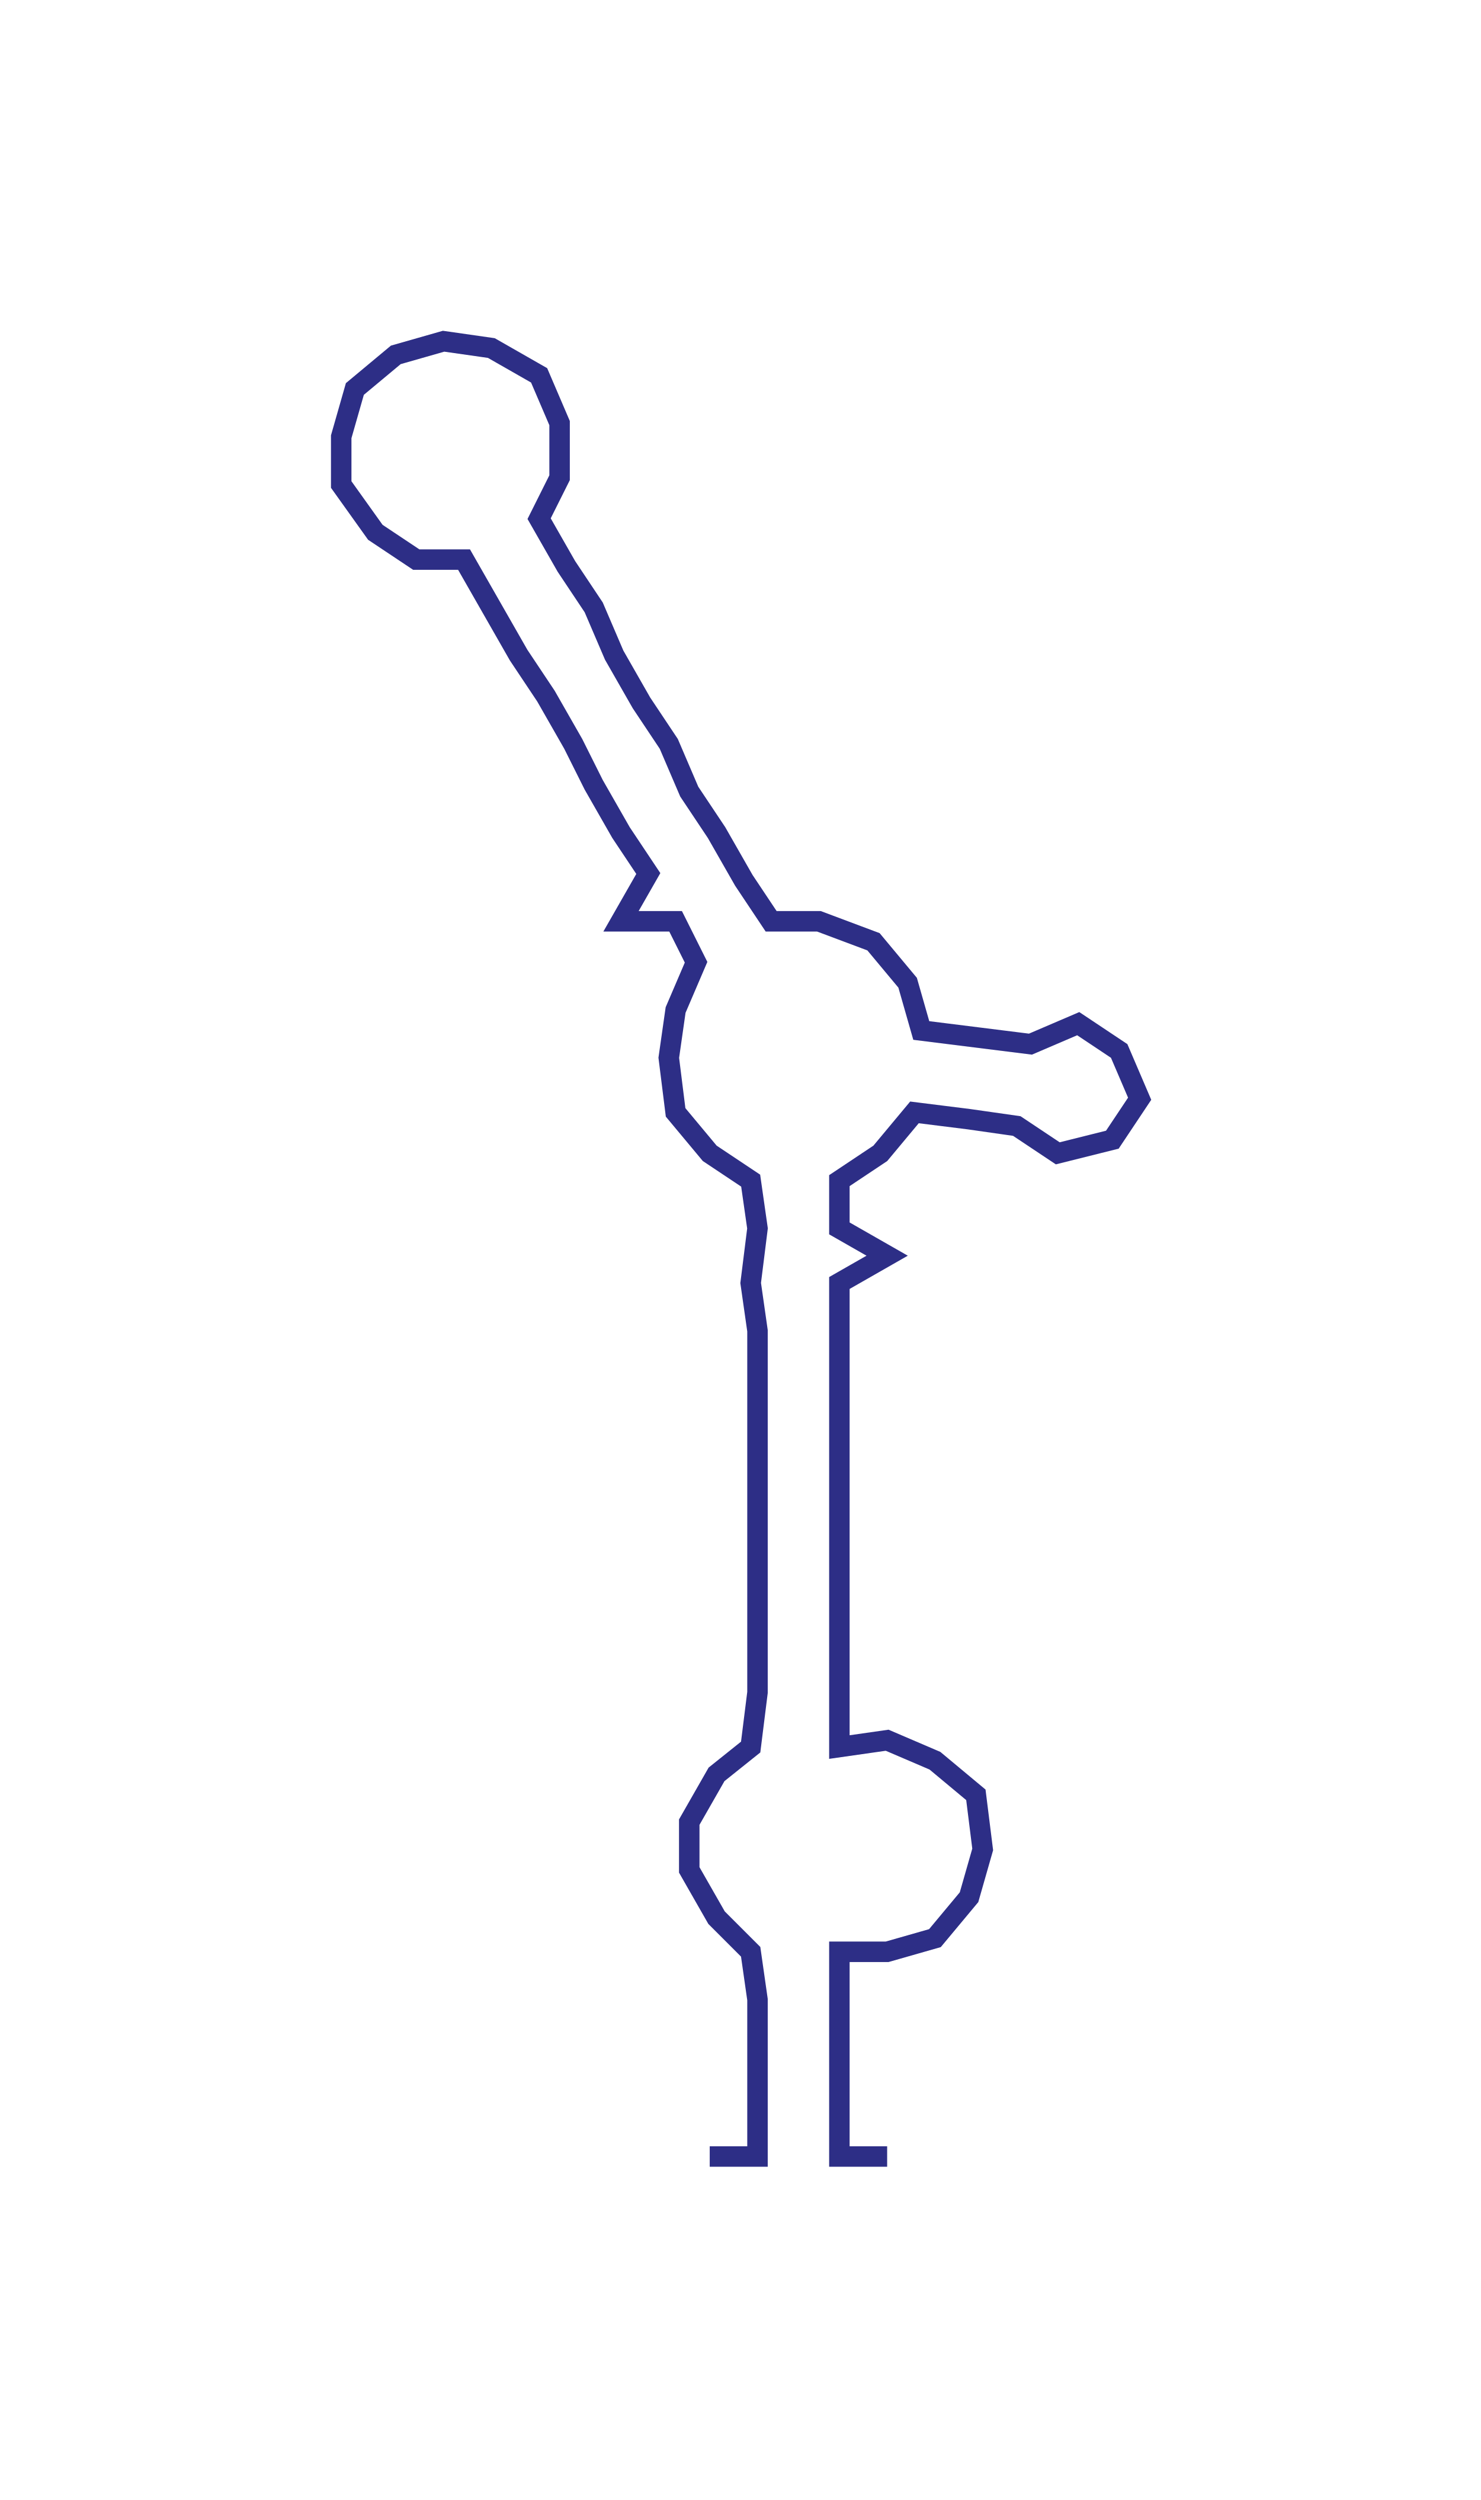 <ns0:svg xmlns:ns0="http://www.w3.org/2000/svg" width="177.735px" height="300px" viewBox="0 0 217.02 366.31"><ns0:path style="stroke:#2d2e86;stroke-width:3px;fill:none;" d="M104 316 L104 316 L111 316 L111 308 L111 301 L111 293 L110 286 L105 281 L101 274 L101 267 L105 260 L110 256 L111 248 L111 241 L111 233 L111 225 L111 218 L111 210 L111 203 L111 195 L110 188 L111 180 L110 173 L104 169 L99 163 L98 155 L99 148 L102 141 L99 135 L91 135 L95 128 L91 122 L87 115 L84 109 L80 102 L76 96 L72 89 L68 82 L61 82 L55 78 L50 71 L50 64 L52 57 L58 52 L65 50 L72 51 L79 55 L82 62 L82 70 L79 76 L83 83 L87 89 L90 96 L94 103 L98 109 L101 116 L105 122 L109 129 L113 135 L120 135 L128 138 L133 144 L135 151 L143 152 L151 153 L158 150 L164 154 L167 161 L163 167 L155 169 L149 165 L142 164 L134 163 L129 169 L123 173 L123 180 L130 184 L123 188 L123 195 L123 203 L123 210 L123 218 L123 225 L123 233 L123 241 L123 248 L123 256 L130 255 L137 258 L143 263 L144 271 L142 278 L137 284 L130 286 L123 286 L123 293 L123 301 L123 308 L123 316 L130 316" /></ns0:svg>